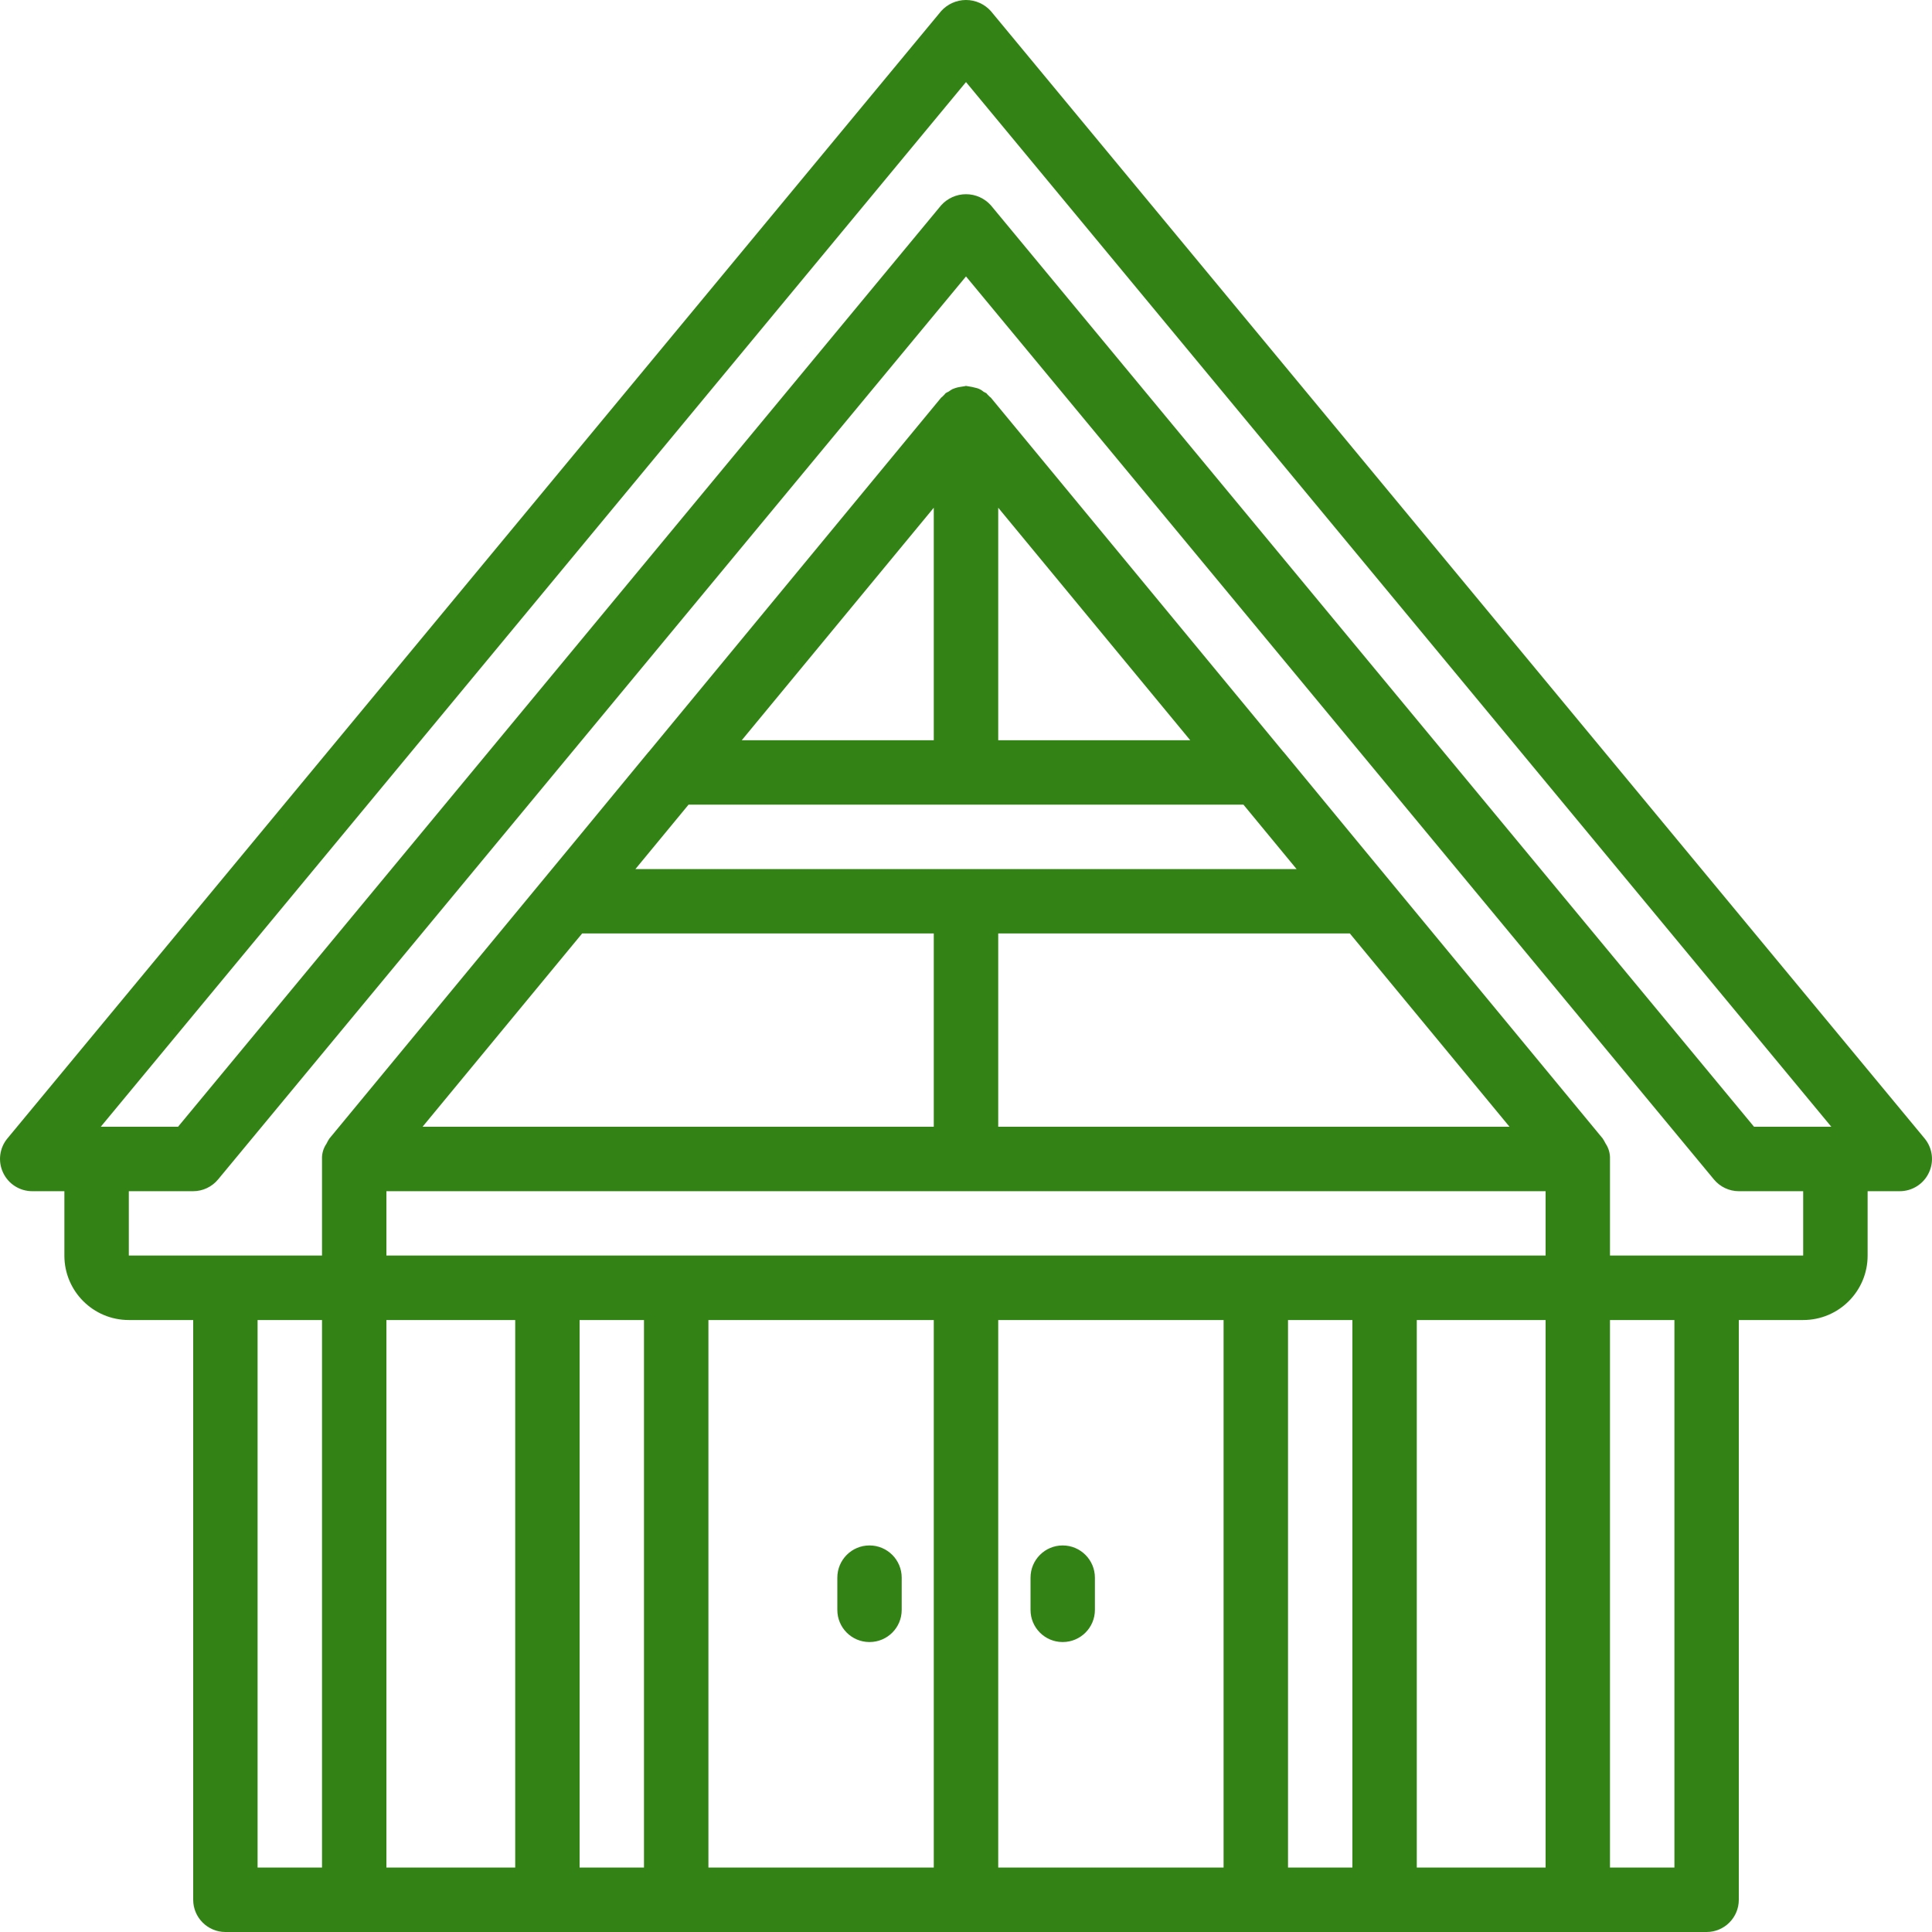 <svg width="25" height="25" viewBox="0 0 25 25" fill="none" xmlns="http://www.w3.org/2000/svg">
<path d="M12.821 0.143C12.739 0.052 12.623 0 12.5 0C12.378 0 12.261 0.052 12.179 0.143L0.096 14.731C-0.007 14.855 -0.029 15.028 0.04 15.174C0.108 15.32 0.255 15.414 0.417 15.414H0.833V16.247C0.833 16.708 1.206 17.081 1.667 17.081H2.5V24.583C2.5 24.813 2.687 25 2.917 25H22.083C22.314 25 22.5 24.813 22.5 24.583V17.081H23.333C23.794 17.081 24.167 16.708 24.167 16.247V15.414H24.583C24.745 15.414 24.892 15.32 24.96 15.174C25.029 15.028 25.007 14.855 24.904 14.731L12.821 0.143ZM12.5 1.062L23.697 14.58H22.697L12.821 2.656C12.739 2.565 12.623 2.513 12.5 2.513C12.378 2.513 12.261 2.565 12.179 2.656L2.304 14.58H1.304L12.5 1.062ZM3.333 24.166V17.081H4.167V24.166H3.333ZM7.533 12.079H12.083V14.58H5.468L7.533 12.079ZM19.533 14.58H12.917V12.079H17.467L19.533 14.58ZM12.083 17.081V24.166H9.167V17.081H12.083ZM12.917 17.081H15.833V24.166H12.917V17.081ZM8.75 16.247H5V15.414H20V16.247H8.75ZM6.667 17.081V24.166H5V17.081H6.667ZM20 17.081V24.166H18.333V17.081H20ZM15.402 9.579H12.917V6.57L15.402 9.579ZM12.083 9.579H9.598L12.083 6.57V9.579ZM8.91 10.412H16.09L16.778 11.246H8.222L8.91 10.412ZM7.5 24.166V17.081H8.333V24.166H7.5ZM16.667 24.166V17.081H17.5V24.166H16.667ZM21.667 24.166H20.833V17.081H21.667V24.166ZM23.333 16.247H20.833V14.997C20.836 14.926 20.816 14.856 20.776 14.797C20.765 14.774 20.752 14.752 20.738 14.731L17.562 10.886L16.609 9.73L16.606 9.728L12.821 5.145C12.817 5.14 12.81 5.138 12.806 5.133C12.801 5.128 12.788 5.114 12.778 5.105C12.768 5.096 12.771 5.094 12.765 5.089C12.753 5.082 12.74 5.075 12.727 5.069C12.702 5.047 12.672 5.031 12.64 5.022C12.6 5.011 12.56 5.003 12.519 4.997C12.512 4.997 12.507 4.994 12.5 4.994C12.493 4.994 12.487 4.997 12.48 4.998C12.461 5 12.442 5.003 12.423 5.007C12.402 5.01 12.38 5.015 12.36 5.022C12.347 5.027 12.335 5.031 12.323 5.036C12.306 5.046 12.29 5.056 12.274 5.068C12.26 5.074 12.247 5.081 12.235 5.089C12.229 5.094 12.227 5.1 12.222 5.105C12.217 5.109 12.203 5.123 12.194 5.133C12.185 5.143 12.183 5.14 12.179 5.145L8.394 9.73L8.391 9.732L7.438 10.888L4.262 14.733C4.248 14.754 4.235 14.777 4.225 14.799C4.185 14.857 4.164 14.927 4.167 14.997V16.247H1.667V15.414H2.5C2.624 15.414 2.742 15.358 2.821 15.263L12.5 3.577L22.179 15.263C22.258 15.358 22.376 15.414 22.5 15.414H23.333V16.247Z" fill="#338216"/>
<path d="M11.251 21.248C11.482 21.248 11.668 21.062 11.668 20.832V20.415C11.668 20.185 11.482 19.998 11.251 19.998C11.021 19.998 10.835 20.185 10.835 20.415V20.832C10.835 21.062 11.021 21.248 11.251 21.248Z" fill="#338216"/>
<path d="M13.751 19.998C13.521 19.998 13.335 20.185 13.335 20.415V20.832C13.335 21.062 13.521 21.248 13.751 21.248C13.981 21.248 14.168 21.062 14.168 20.832V20.415C14.168 20.185 13.981 19.998 13.751 19.998Z" fill="#338216"/>
</svg>
